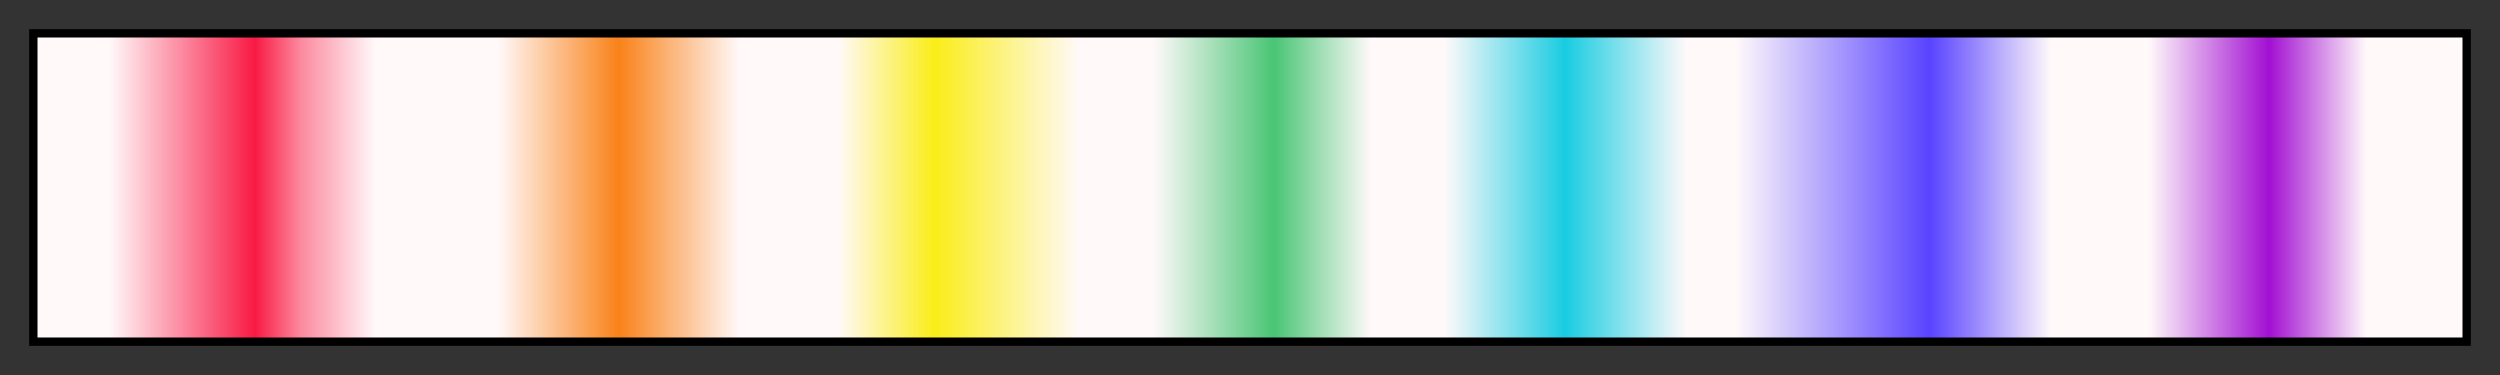 <?xml version="1.0" encoding="UTF-8"?>
<svg xmlns="http://www.w3.org/2000/svg" version="1.1" width="300px" height="45px" viewBox="0 0 300 45">
  <rect x="0" y="0" width="300" height="45" fill="#333333" stroke="none"/>
  <g>
    <defs>
      <linearGradient id="pj-songoflight" gradientUnits="objectBoundingBox" spreadMethod="pad" x1="0%" x2="100%" y1="0%" y2="0%">
        <stop offset="0.00%" stop-color="rgb(255,249,250)" stop-opacity="1"/>
        <stop offset="3.00%" stop-color="rgb(255,249,250)" stop-opacity="1"/>
        <stop offset="9.01%" stop-color="rgb(248,26,68)" stop-opacity="1"/>
        <stop offset="10.90%" stop-color="rgb(252,138,159)" stop-opacity="1"/>
        <stop offset="13.99%" stop-color="rgb(255,249,250)" stop-opacity="1"/>
        <stop offset="18.99%" stop-color="rgb(255,249,250)" stop-opacity="1"/>
        <stop offset="24.00%" stop-color="rgb(249,130,25)" stop-opacity="1"/>
        <stop offset="29.00%" stop-color="rgb(255,249,250)" stop-opacity="1"/>
        <stop offset="33.01%" stop-color="rgb(255,249,250)" stop-opacity="1"/>
        <stop offset="37.01%" stop-color="rgb(250,237,24)" stop-opacity="1"/>
        <stop offset="42.99%" stop-color="rgb(255,249,250)" stop-opacity="1"/>
        <stop offset="46.00%" stop-color="rgb(255,249,250)" stop-opacity="1"/>
        <stop offset="51.00%" stop-color="rgb(73,197,117)" stop-opacity="1"/>
        <stop offset="55.00%" stop-color="rgb(255,249,250)" stop-opacity="1"/>
        <stop offset="58.01%" stop-color="rgb(255,249,250)" stop-opacity="1"/>
        <stop offset="62.99%" stop-color="rgb(25,204,225)" stop-opacity="1"/>
        <stop offset="67.99%" stop-color="rgb(255,249,250)" stop-opacity="1"/>
        <stop offset="70.00%" stop-color="rgb(255,249,250)" stop-opacity="1"/>
        <stop offset="78.00%" stop-color="rgb(89,67,255)" stop-opacity="1"/>
        <stop offset="83.01%" stop-color="rgb(255,249,250)" stop-opacity="1"/>
        <stop offset="87.01%" stop-color="rgb(255,249,250)" stop-opacity="1"/>
        <stop offset="91.99%" stop-color="rgb(162,16,210)" stop-opacity="1"/>
        <stop offset="96.00%" stop-color="rgb(255,249,250)" stop-opacity="1"/>
        <stop offset="100.00%" stop-color="rgb(255,249,250)" stop-opacity="1"/>
      </linearGradient>
    </defs>
    <rect fill="url(#pj-songoflight)" x="4" y="4" width="292" height="37" stroke="black" stroke-width="1"/>
  </g>
</svg>
